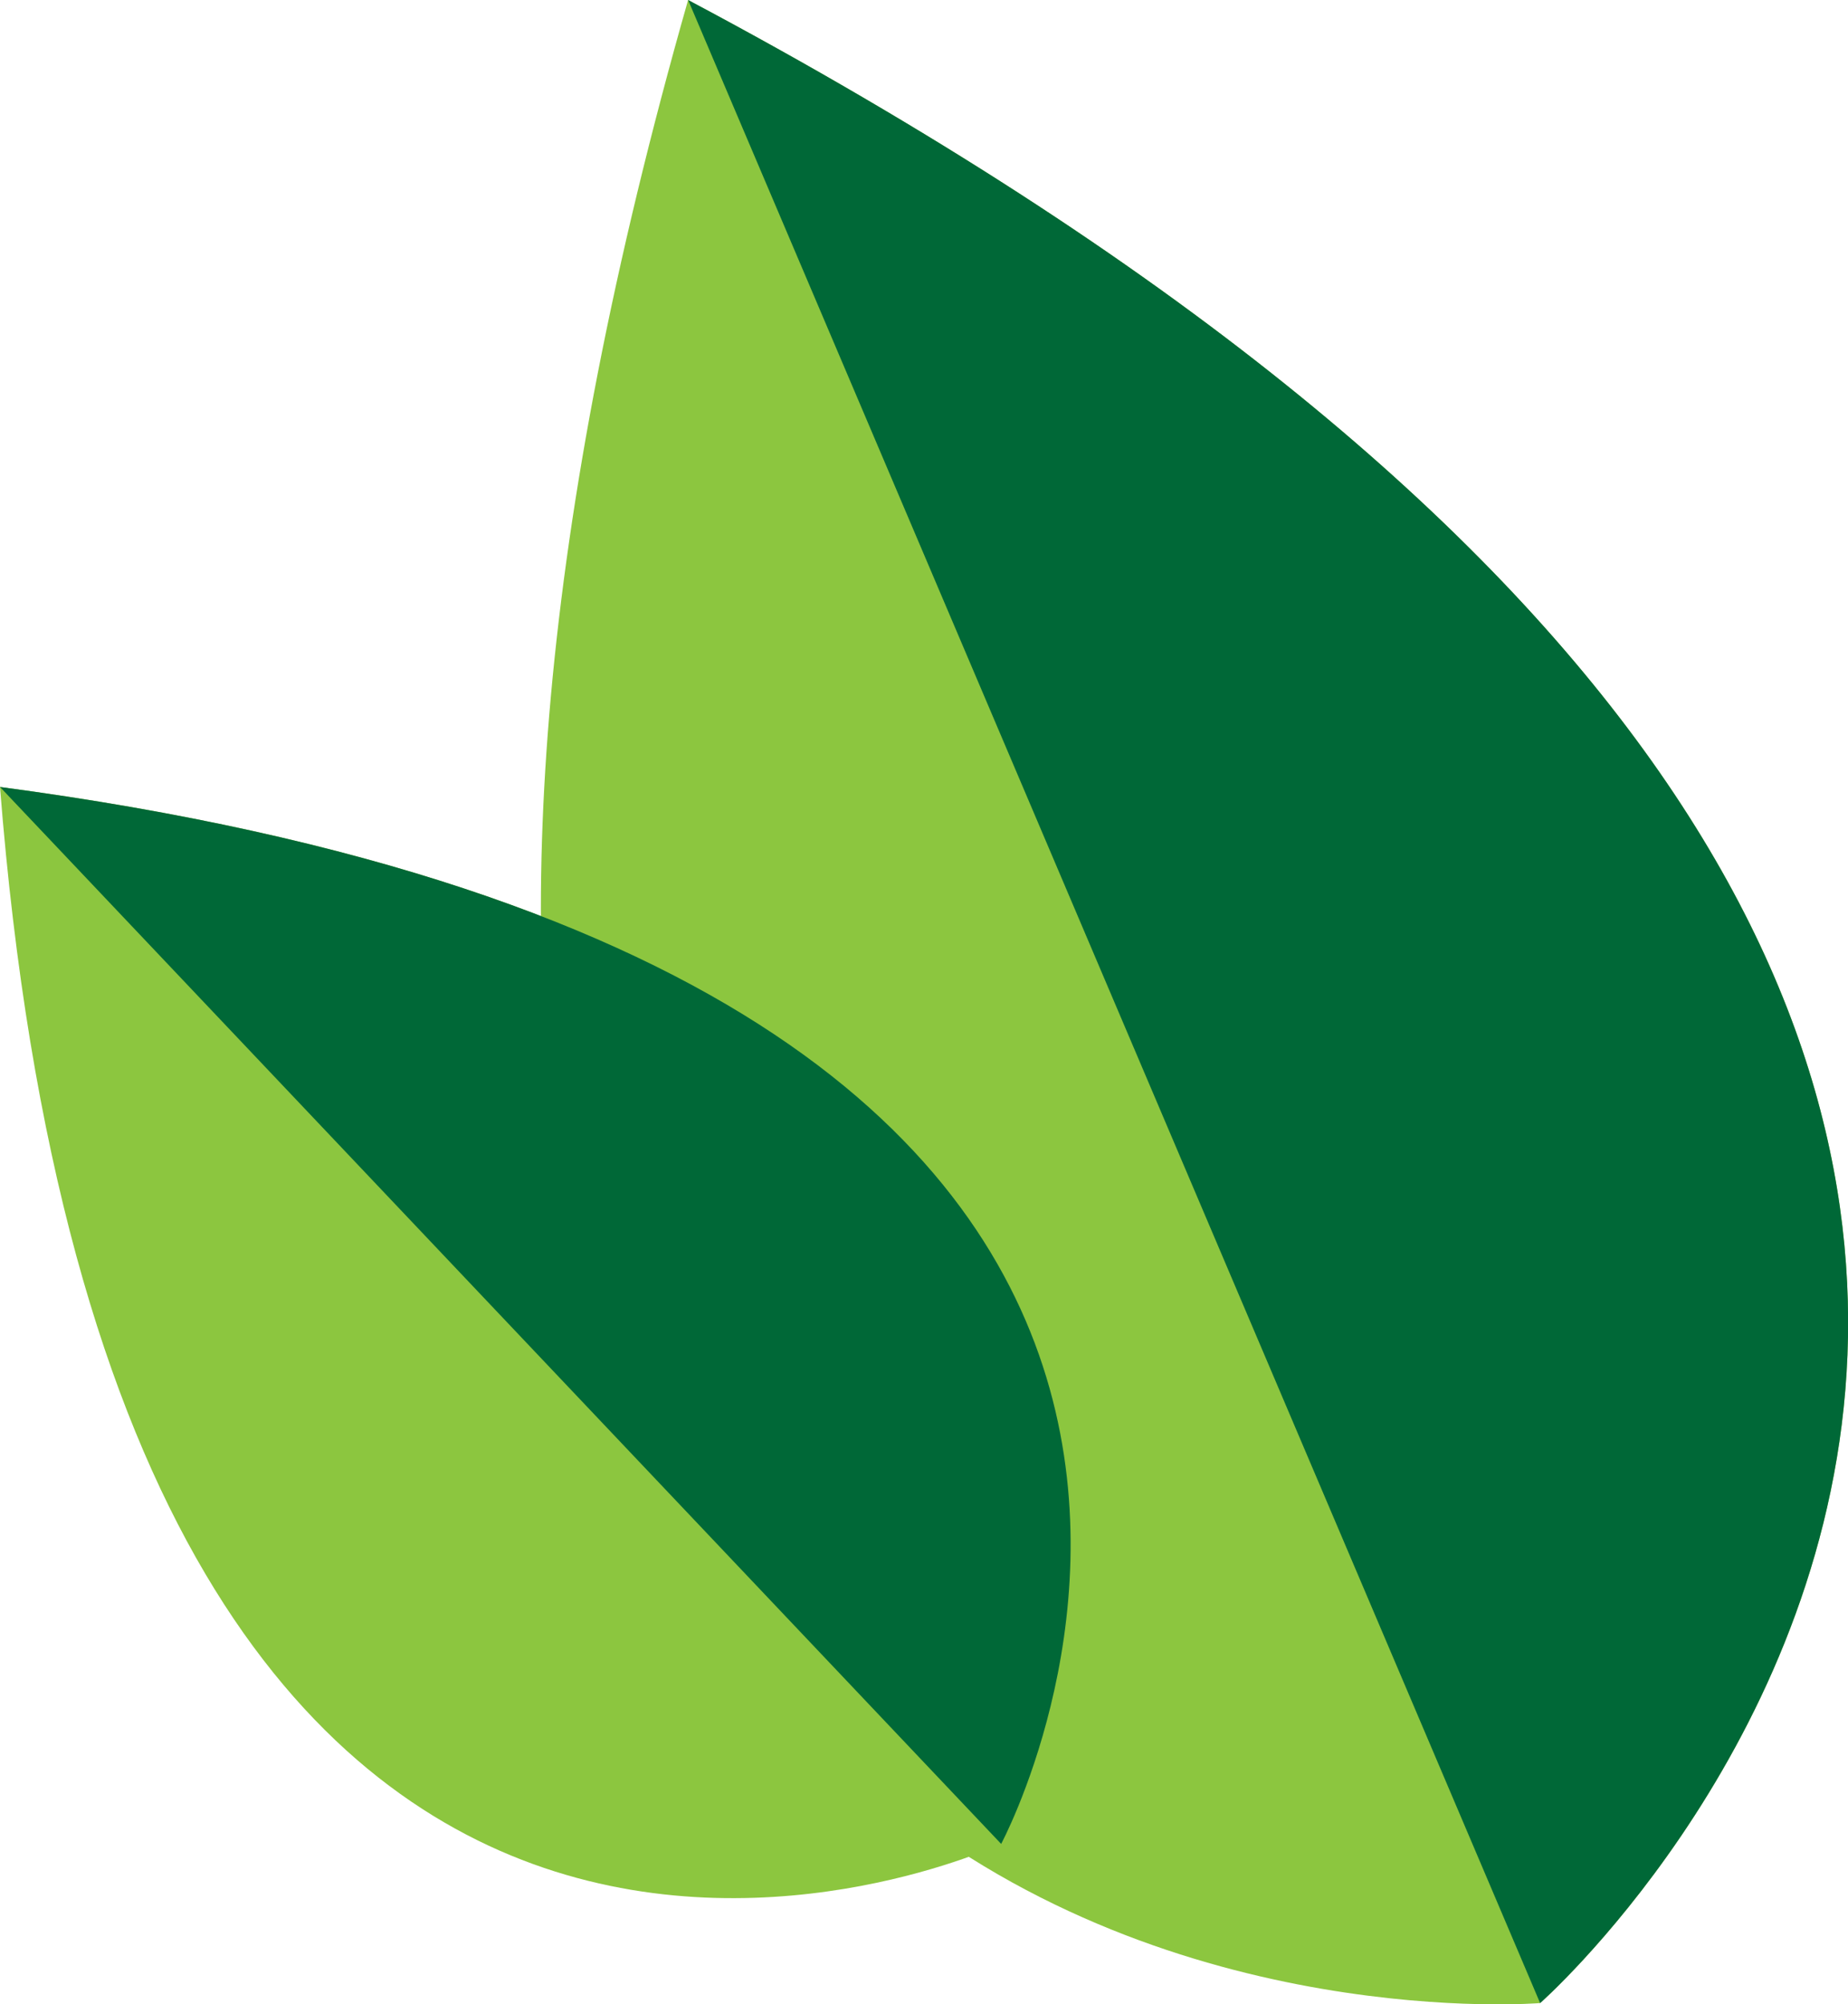 <svg id="Lager_1" data-name="Lager 1" xmlns="http://www.w3.org/2000/svg" width="50.06" height="54.27" viewBox="0 0 50.06 54.27"><title>logo_icon</title><path d="M18.64,0C71.46,28.06,41.72,54.24,41.72,54.24S2.24,57.52,18.64,0Z" style="fill:#8cc63f"/><path d="M18.64,0,41.72,54.24S71.46,28.06,18.64,0Z" style="fill:#006837"/><path d="M0,21.31c39.66,5.27,27.12,28.62,27.12,28.62S3.13,61.2,0,21.31" style="fill:#8cc63f"/><path d="M0,21.31,27.12,49.93S39.66,26.58,0,21.31" style="fill:#006837"/></svg>